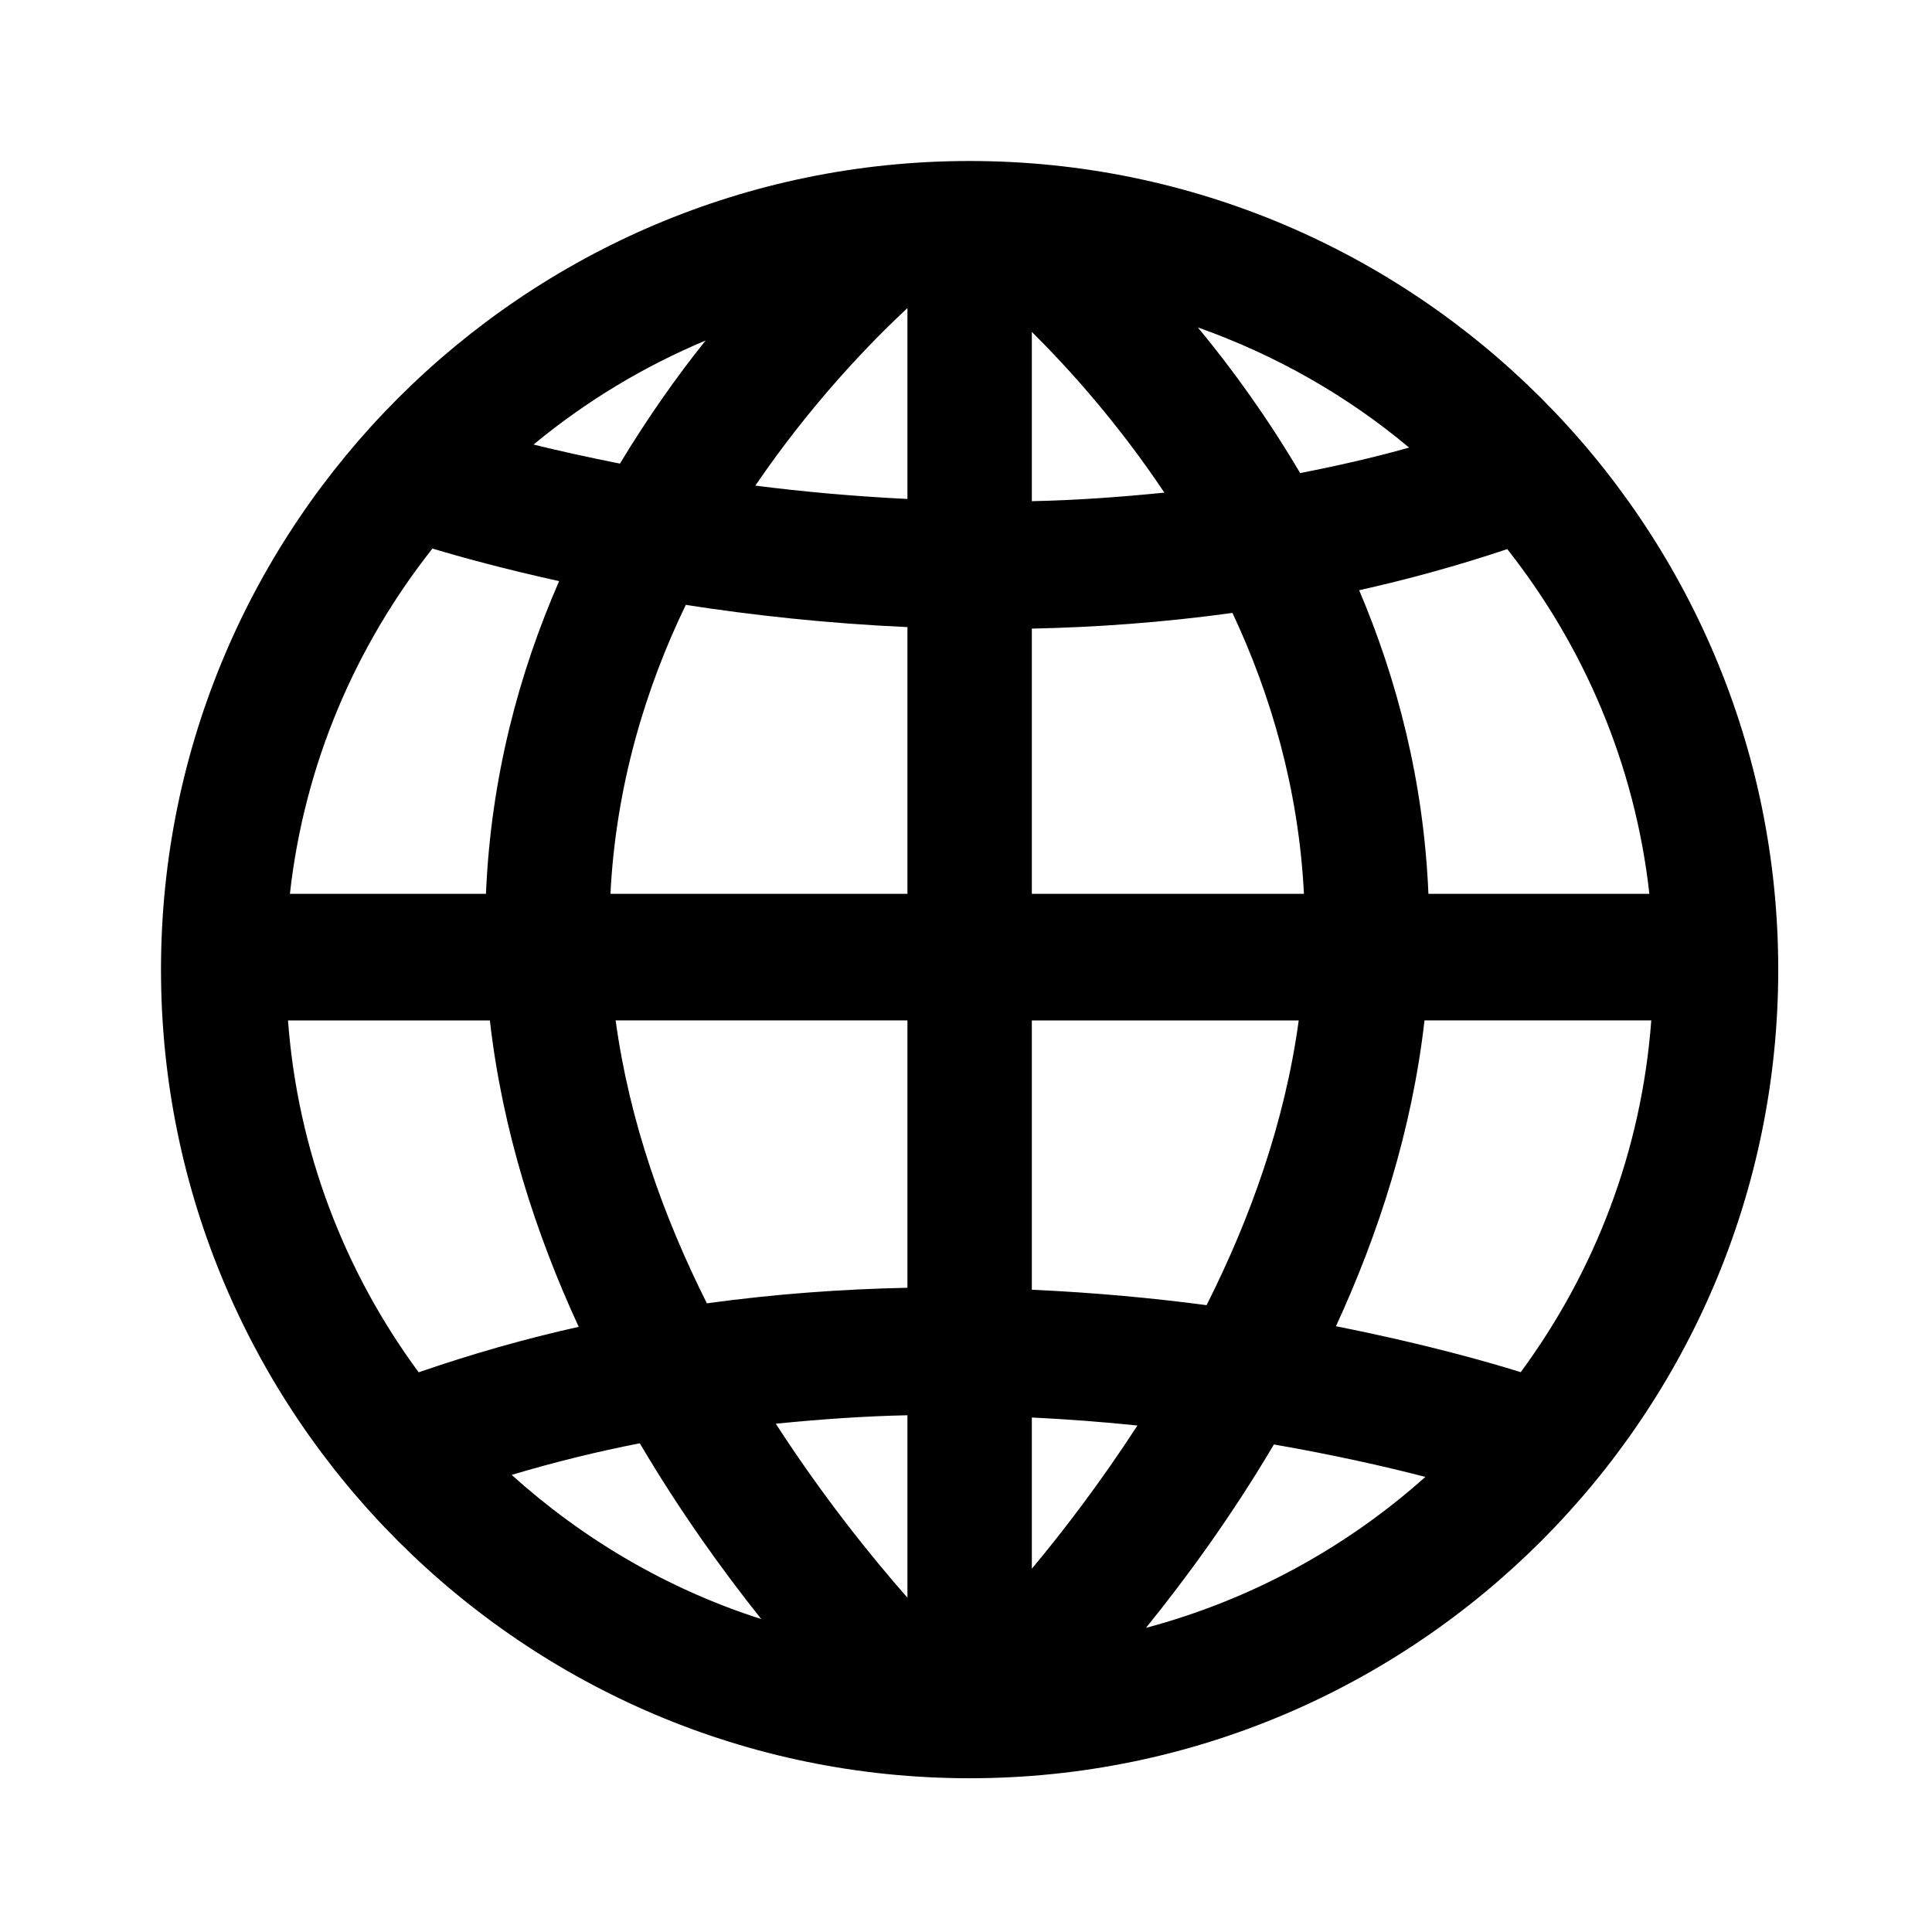 <?xml version="1.0" encoding="UTF-8"?>
<svg version="1.1" viewBox="0 0 24 24" xmlns="http://www.w3.org/2000/svg">
 <g transform="matrix(.041 0 0 .041 2 2)">
  <path d="m490 245c0-135.08-109.91-245-245-245s-245 109.92-245 245 109.91 245 245 245 245-109.92 245-245zm-226.15 135.7c11.096 0.548 21.781 1.361 31.996 2.43-11.076 17.053-22.316 31.807-31.996 43.387zm0-38.711v-81.591h80.86c-4.208 31.012-14.804 60.245-27.914 86.267-16.352-2.171-34.078-3.82-52.946-4.676zm0-119.95v-80.36c19.587-0.4 39.945-1.888 60.783-4.753 11.631 24.771 20.063 53.417 21.66 85.113zm0-118.97v-51.29c11.357 11.26 26.119 27.703 40.158 48.699-13.635 1.373-27.106 2.33-40.158 2.591zm-37.692-0.673c-16.318-0.805-31.757-2.205-46.078-4.046 16.965-24.888 34.774-43.291 46.078-53.774zm0 38.825v80.815h-89.986c1.658-32.662 10.587-62.206 22.834-87.553 20.057 3.125 42.684 5.631 67.152 6.738zm0 119.17v81.003c-19.581 0.4-39.939 1.851-60.768 4.712-12.983-25.886-23.46-54.922-27.638-85.716h88.406zm0 119.63v55.272c-11.131-12.632-25.648-30.714-39.886-52.708 13.541-1.356 26.922-2.304 39.886-2.564zm111.04 8.844c18.508 3.238 34.063 6.762 45.881 9.837-23.907 21.36-52.737 37.222-84.641 45.727 12.172-15.038 25.844-33.717 38.76-55.564zm18.791-35.812c12.927-28.029 23.045-59.309 26.832-92.66h68.71c-2.959 39.704-17.194 76.236-39.557 106.57-10.45-3.268-29.932-8.767-55.985-13.911zm28.019-131.02c-1.427-34.133-9.499-64.953-20.987-91.989 14.881-3.301 29.866-7.43 44.872-12.453 23.245 29.466 38.694 65.279 43.062 104.44h-66.947zm-38.867-127.48c-9.972-16.901-20.681-31.684-30.991-44.13 23.562 8.348 45.226 20.672 64.008 36.41-11.037 3.104-22.05 5.585-33.017 7.72zm-206.09-2.866c-9.782-1.944-18.654-3.915-26.181-5.776 15.623-12.917 33.172-23.581 52.147-31.524-8.691 10.813-17.559 23.385-25.966 37.3zm-18.424 35.608c-12.104 27.687-20.691 59.444-22.168 94.739h-59.401c4.376-39.236 19.87-75.112 43.187-104.61 8.84 2.654 21.899 6.232 38.382 9.87zm-20.982 133.1c3.796 33.422 13.951 64.76 26.918 92.833-16.081 3.579-32.278 8.175-48.492 13.78-22.381-30.344-36.629-66.891-39.589-106.61h61.163zm45.423 128.12c12.212 20.697 25.116 38.605 36.803 53.259-28.391-9.075-54.009-24.2-75.627-43.689 12.978-3.859 25.933-7.066 38.824-9.57z"/>
 </g>
</svg>
